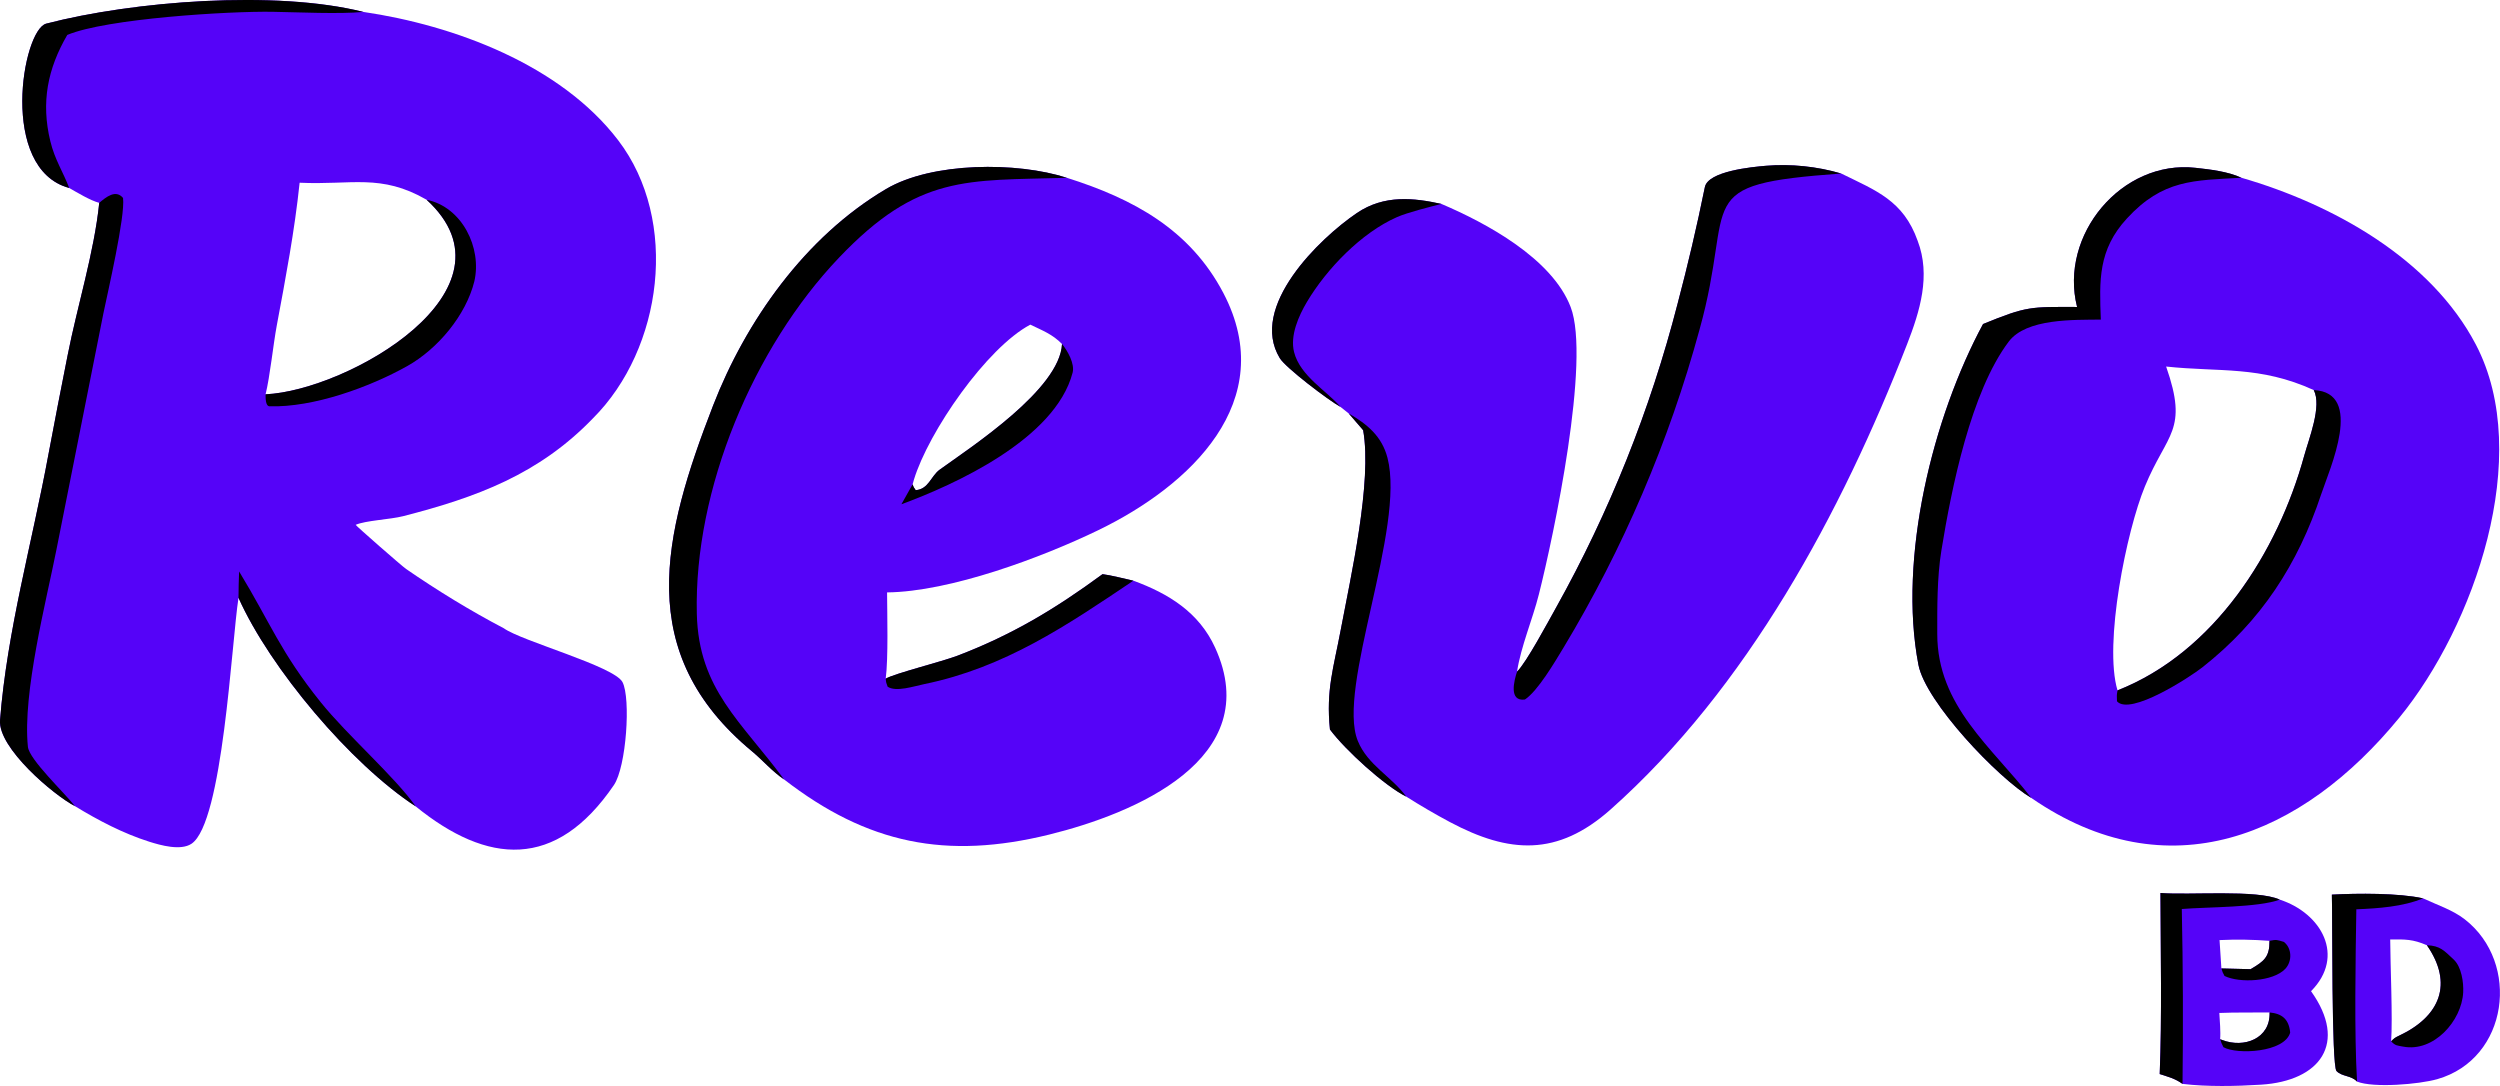 <svg xmlns="http://www.w3.org/2000/svg" xmlns:xlink="http://www.w3.org/1999/xlink" viewBox="86.01 184.22 324.01 140.75"><path fill="#5503F8" d="M94.977 208.582C85.829 206.114 88.915 188.088 92.002 187.284C103.194 184.371 121.685 182.9 133.098 185.765C144.889 187.498 158.659 192.615 166.132 202.403C174.087 212.823 171.894 229.414 162.868 238.427C155.856 245.71 147.733 248.689 138.231 251.125C136.616 251.539 133.348 251.682 132.104 252.241C132.15 252.373 138.05 257.554 138.65 257.968C142.643 260.72 146.993 263.391 151.304 265.645C153.618 267.317 165.617 270.565 166.689 272.626C167.78 274.721 167.187 283.602 165.572 285.972C158.046 297.015 149.181 296.267 139.885 288.733C131.478 283.255 121.011 270.842 116.921 261.699C116.025 267.403 114.894 290.878 110.825 293.576C109.425 294.504 106.841 293.779 105.361 293.31C101.959 292.232 98.765 290.552 95.726 288.703C92.956 287.265 85.732 281.153 86.015 277.55C86.922 265.991 90.186 254.502 92.29 243.095C93.078 238.828 93.941 234.519 94.776 230.256C96.018 223.924 98.217 216.929 98.871 210.511C97.723 210.208 96.059 209.201 94.977 208.582ZM141.305 210.111C135.359 206.679 131.571 208.224 124.843 207.901C124.189 214.152 123.036 220.223 121.883 226.395C121.416 228.894 121 233.041 120.43 235.324C131.05 234.836 154.017 221.77 141.305 210.111Z"/><path d="M98.871 210.511C99.77 209.748 101.011 208.741 101.957 209.876C102.26 212.254 99.983 222.053 99.408 224.847L93.321 255.476C92.034 261.998 88.904 274.065 89.628 281.015C89.8 282.665 94.391 286.989 95.726 288.703C92.956 287.265 85.732 281.153 86.015 277.55C86.922 265.991 90.186 254.502 92.29 243.095C93.078 238.828 93.941 234.519 94.776 230.256C96.018 223.924 98.217 216.929 98.871 210.511Z"/><path d="M94.977 208.582C85.829 206.114 88.915 188.088 92.002 187.284C103.194 184.371 121.685 182.9 133.098 185.765C129.998 186.063 124.642 185.805 121.388 185.749C115.654 185.65 99.774 186.629 94.729 188.747C92.178 193.135 91.308 197.481 92.534 202.528C93.123 204.951 94.181 206.473 94.977 208.582Z"/><path d="M116.999 258.28C121.083 265.003 122.36 268.741 127.575 275.231C131.025 279.525 137.207 284.914 139.885 288.733C131.478 283.255 121.011 270.842 116.921 261.699C116.941 260.581 116.94 259.39 116.999 258.28Z"/><path d="M141.305 210.111C145.891 211.04 148.494 216.339 147.486 220.685C146.398 225.082 142.746 229.448 138.779 231.672C133.895 234.409 126.63 237.041 120.947 236.878C120.39 236.862 120.436 235.707 120.43 235.324C131.05 234.836 154.017 221.77 141.305 210.111Z"/><path fill="#5503F8" d="M355.208 224.005C352.85 214.656 361.016 204.918 370.54 205.968C372.453 206.179 374.766 206.445 376.512 207.259C388.272 210.658 401.054 217.705 406.899 228.892C414.431 243.311 406.644 265.398 396.999 277.197C384.349 292.673 366.951 299.844 349.273 287.636C344.926 285.044 335.57 275.204 334.645 270.382C331.985 256.528 336.513 238.288 343.02 226.215C348.747 223.873 349.148 223.993 355.208 224.005ZM360.448 273.697C373.013 268.745 381.215 255.772 384.642 243.291C385.249 241.08 386.96 236.86 385.884 234.775C378.883 231.586 373.685 232.472 366.749 231.725C369.667 240.08 366.878 240.275 363.985 247.295C361.631 253.006 358.637 267.64 360.448 273.697Z"/><path d="M355.208 224.005C352.85 214.656 361.016 204.918 370.54 205.968C372.453 206.179 374.766 206.445 376.512 207.259C370.329 207.604 366.327 207.472 361.668 212.533C357.917 216.608 358.094 220.566 358.285 225.64C354.816 225.684 348.631 225.464 346.35 228.493C341.449 235 338.943 247.424 337.621 255.567C337.047 259.104 337.084 263.137 337.087 266.404C337.098 275.727 344.167 281.047 349.273 287.636C344.926 285.044 335.57 275.204 334.645 270.382C331.985 256.528 336.513 238.288 343.02 226.215C348.747 223.873 349.148 223.993 355.208 224.005Z"/><path d="M385.884 234.775C392.452 235.092 387.947 244.968 386.844 248.282C383.815 257.377 379.049 264.732 371.448 270.707C369.816 271.989 362.083 277.026 360.38 275.114C360.359 274.372 360.327 274.412 360.448 273.697C373.013 268.745 381.215 255.772 384.642 243.291C385.249 241.08 386.96 236.86 385.884 234.775Z"/><path fill="#5503F8" d="M187.631 285.241C186.118 284.227 184.814 282.707 183.496 281.616C168.066 268.838 171.904 253.621 178.426 236.79C182.657 225.873 190.33 214.924 200.851 208.715C206.817 205.194 217.824 205.173 224.29 207.266C232.908 209.991 240.25 213.972 244.56 222.193C251.932 236.251 240.203 247.202 228.349 252.935C221.026 256.477 209.149 260.912 200.978 260.998C200.992 263.801 201.149 269.528 200.802 272.175C201.933 271.508 208.101 269.968 210.111 269.199C217.241 266.473 222.804 263.111 228.904 258.633C229.83 258.737 231.898 259.253 232.899 259.478C237.445 261.147 241.401 263.567 243.494 268.154C250.097 282.626 232.928 289.69 222.004 292.382C208.678 295.666 198.445 293.606 187.631 285.241ZM223.653 228.804C222.412 227.536 221.139 227.067 219.543 226.294C213.88 229.295 206.349 240.171 204.454 246.402C204.396 246.597 204.34 246.792 204.289 246.988C204.436 247.428 204.426 247.349 204.688 247.746C206.356 247.638 206.67 245.903 207.799 245.09C211.971 242.083 223.375 234.66 223.653 228.804Z"/><path d="M187.631 285.241C186.118 284.227 184.814 282.707 183.496 281.616C168.066 268.838 171.904 253.621 178.426 236.79C182.657 225.873 190.33 214.924 200.851 208.715C206.817 205.194 217.824 205.173 224.29 207.266C211.22 207.643 205.045 206.81 194.753 217.611C183.672 229.239 175.933 247.621 176.321 263.786C176.556 273.585 182.09 277.721 187.631 285.241Z"/><path d="M228.904 258.633C229.83 258.737 231.898 259.253 232.899 259.478C224.267 265.29 216.194 270.762 205.754 272.893C204.447 273.16 202.138 273.946 201.052 273.221C200.854 272.646 200.862 272.77 200.802 272.175C201.933 271.508 208.101 269.968 210.111 269.199C217.241 266.473 222.804 263.111 228.904 258.633Z"/><path d="M223.653 228.804C224.401 229.717 225.322 231.384 225.024 232.522C222.769 241.149 209.683 247.054 202.835 249.576L204.289 246.988C204.436 247.428 204.426 247.349 204.688 247.746C206.356 247.638 206.67 245.903 207.799 245.09C211.971 242.083 223.375 234.66 223.653 228.804Z"/><path fill="#5503F8" d="M282.623 271.278C283.86 270.044 286.62 264.863 287.7 262.939C294.606 250.555 299.891 237.336 303.426 223.605C304.76 218.562 305.93 213.577 306.966 208.473C307.386 206.403 313.06 205.86 314.887 205.706C318.09 205.436 321.512 205.788 324.638 206.707C329.163 208.934 332.693 210.199 334.549 215.437C336.261 219.924 334.851 224.531 333.169 228.849C324.663 250.681 312.441 273.403 294.757 289.124C287.845 295.268 281.591 294.838 273.935 290.769C272.005 289.739 270.114 288.637 268.266 287.466C265.454 286.062 260.374 281.449 258.376 278.766C257.851 273.638 258.85 270.769 259.755 265.948C261.074 258.928 263.865 246.704 262.68 239.974L260.807 237.804L259.752 236.963C258.184 236.096 252.641 231.895 251.876 230.638C247.831 223.99 257.008 215.123 261.867 211.829C265.417 209.423 269.255 209.866 272.819 210.648C278.646 213.125 287.163 217.725 289.572 224.01C292.189 230.833 287.398 253.552 285.453 261.257C284.624 264.538 283.13 267.988 282.623 271.278Z"/><path d="M282.623 271.278C283.86 270.044 286.62 264.863 287.7 262.939C294.606 250.555 299.891 237.336 303.426 223.605C304.76 218.562 305.93 213.577 306.966 208.473C307.386 206.403 313.06 205.86 314.887 205.706C318.09 205.436 321.512 205.788 324.638 206.707C304.715 208.154 311.039 209.893 306.263 226.98C302.315 241.453 296.386 255.311 288.645 268.162C287.516 270.022 285.341 273.746 283.646 274.881C281.521 275.17 282.244 272.421 282.623 271.278Z"/><path d="M260.807 237.804C263.21 239.195 265.108 240.763 265.832 243.551C268.194 252.645 259.203 273.415 261.987 280.245C263.272 283.396 266.363 284.855 268.266 287.466C265.454 286.062 260.374 281.449 258.376 278.766C257.851 273.638 258.85 270.769 259.755 265.948C261.074 258.928 263.865 246.704 262.68 239.974L260.807 237.804Z"/><path d="M259.752 236.963C258.184 236.096 252.641 231.895 251.876 230.638C247.831 223.99 257.008 215.123 261.867 211.829C265.417 209.423 269.255 209.866 272.819 210.648C271.253 211.057 268.479 211.737 267.059 212.361C262.455 214.384 257.947 219.062 255.402 223.338C254.314 225.167 253.186 227.719 253.726 229.852C254.51 232.947 257.964 234.874 259.752 236.963Z"/><path fill="#5503F8" d="M366.015 299.955C369.746 300.266 378.548 299.474 381.477 300.816C386.87 302.566 390.036 308.131 385.53 312.682C390.33 319.405 386.73 324.314 379.059 324.798C375.818 325.003 372.081 325.082 368.874 324.697C367.879 323.986 367.073 323.804 365.916 323.42C366.216 315.953 366.033 307.505 366.015 299.955ZM373.747 318.906L373.998 319.001C376.85 320.113 380.277 318.824 380.158 315.438C378.068 315.464 375.693 315.415 373.644 315.505C373.698 316.464 373.833 317.998 373.747 318.906ZM373.911 309.736L377.7 309.829C379.457 308.794 380.158 308.262 380.149 306.155C377.994 305.989 375.831 305.957 373.672 306.059L373.911 309.736Z"/><path d="M366.015 299.955C369.746 300.266 378.548 299.474 381.477 300.816C378.674 301.851 372.202 301.757 368.78 302.03C368.937 309.585 368.968 317.141 368.874 324.697C367.879 323.986 367.073 323.804 365.916 323.42C366.216 315.953 366.033 307.505 366.015 299.955Z"/><path d="M380.149 306.155C381.096 305.968 381.104 306.03 382.001 306.292C383.06 307.094 383.117 308.808 382.185 309.793C380.62 311.446 376.261 311.663 374.318 310.709C374.06 310.209 374.07 310.274 373.911 309.736L377.7 309.829C379.457 308.794 380.158 308.262 380.149 306.155Z"/><path d="M380.158 315.438C381.771 315.589 382.659 316.305 382.827 318.043C382.105 320.638 375.929 320.928 374.178 319.942C373.93 319.442 373.919 319.442 373.747 318.906L373.998 319.001C376.85 320.113 380.277 318.824 380.158 315.438Z"/><path fill="#5503F8" d="M388.228 300.167C391.562 299.987 396.891 299.95 400.049 300.65C401.859 301.499 403.88 302.145 405.454 303.369C412.722 309.016 411.133 321.445 401.891 324.083C399.508 324.763 393.61 325.246 391.495 324.4C390.724 323.571 389.557 323.785 388.83 323.03C388.173 322.348 388.327 303.014 388.228 300.167ZM395.91 319.175C396.272 318.813 396.405 318.699 396.894 318.471C402.313 315.944 403.981 311.672 400.545 306.725C398.704 305.935 397.745 305.957 395.791 305.982C395.802 309.231 396.125 316.246 395.91 319.175Z"/><path d="M388.228 300.167C391.562 299.987 396.891 299.95 400.049 300.65C397.448 301.734 394.231 301.954 391.4 302.07C391.306 308.433 391.12 318.203 391.495 324.4C390.724 323.571 389.557 323.785 388.83 323.03C388.173 322.348 388.327 303.014 388.228 300.167Z"/><path d="M400.545 306.725C402.264 306.793 402.774 307.416 404.011 308.572C405.043 309.535 405.314 311.558 405.249 312.836C405.06 316.542 401.419 320.626 397.469 319.866C396.701 319.718 396.459 319.769 395.91 319.175C396.272 318.813 396.405 318.699 396.894 318.471C402.313 315.944 403.981 311.672 400.545 306.725Z"/></svg>